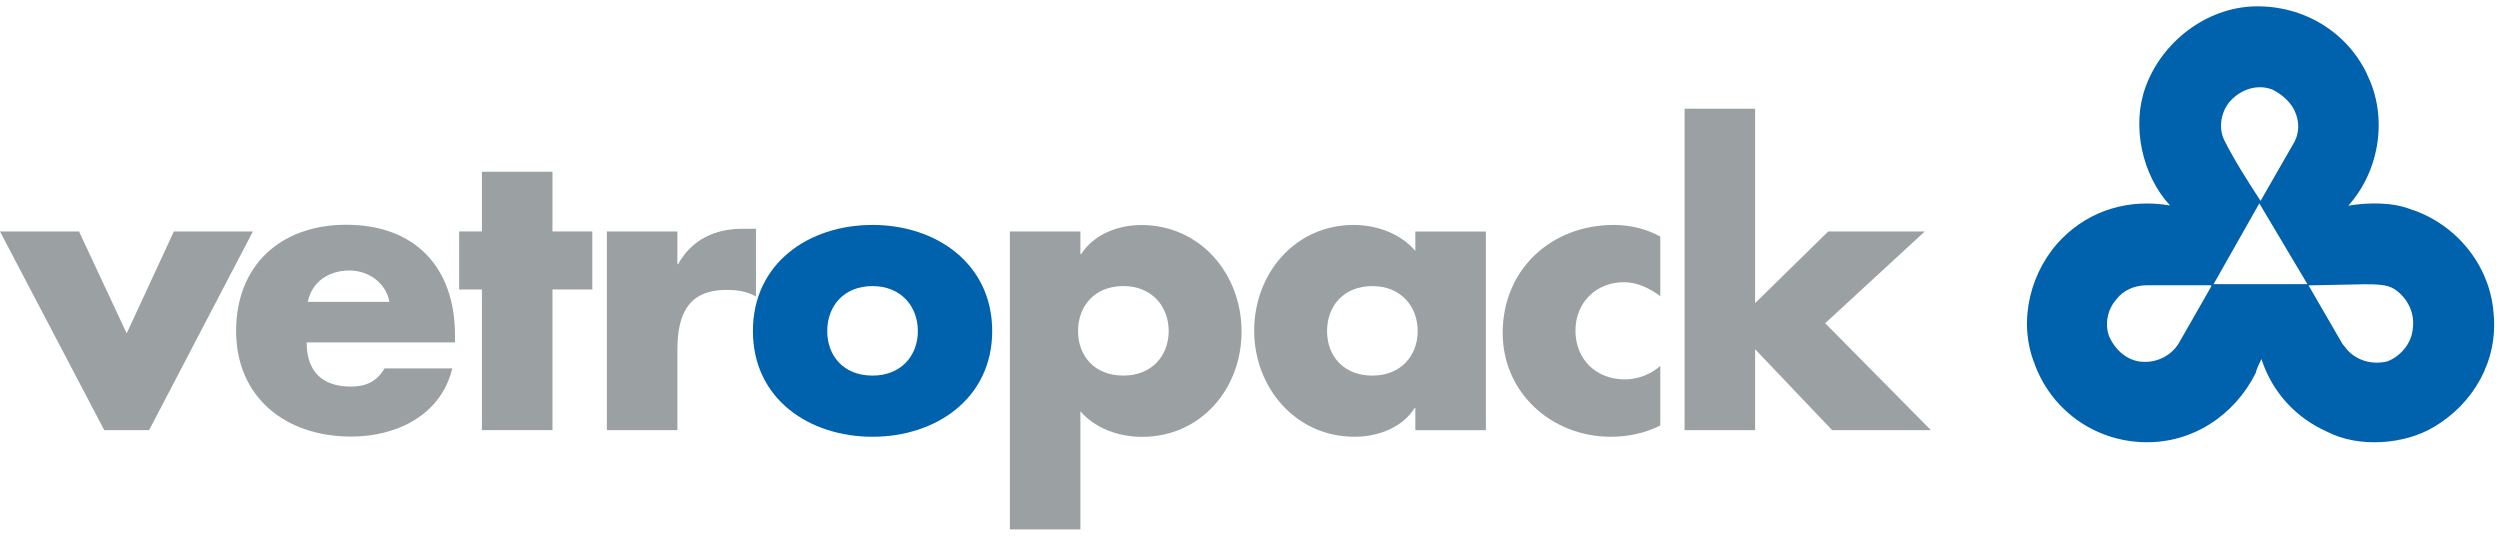 <svg width="224" height="48" viewBox="0 0 224 48" fill="none" xmlns="http://www.w3.org/2000/svg">
<path fill-rule="evenodd" clip-rule="evenodd" d="M7.08 20.74H0L9.34 38.54H13.36L22.66 20.74H15.58L11.35 29.87L7.08 20.74Z" fill="#9BA0A2"/>
<path fill-rule="evenodd" clip-rule="evenodd" d="M27.576 27.048C27.956 25.208 29.486 24.238 31.326 24.238C33.026 24.238 34.586 25.348 34.896 27.048H27.576ZM40.766 30.028C40.766 23.958 37.196 20.138 31.016 20.138C25.216 20.138 21.156 23.708 21.156 29.648C21.156 35.588 25.566 39.118 31.466 39.118C35.526 39.118 39.516 37.208 40.526 33.008H34.456C33.766 34.188 32.786 34.638 31.436 34.638C28.836 34.638 27.476 33.248 27.476 30.678H40.766V30.018V30.028Z" fill="#9BA0A2"/>
<path fill-rule="evenodd" clip-rule="evenodd" d="M49.501 25.938H53.071V20.738H49.501V15.388H43.181V20.738H41.141V25.938H43.181V38.538H49.501V25.938Z" fill="#9BA0A2"/>
<path fill-rule="evenodd" clip-rule="evenodd" d="M60.695 20.738H54.375V38.538H60.695V31.358C60.695 28.308 61.565 25.978 65.065 25.978C66.035 25.978 66.865 26.078 67.735 26.568V20.498H66.525C64.065 20.498 61.975 21.468 60.765 23.658H60.695V20.738Z" fill="#9BA0A2"/>
<path fill-rule="evenodd" clip-rule="evenodd" d="M78.181 20.154C72.451 20.154 67.461 23.594 67.461 29.664C67.461 35.734 72.491 39.134 78.181 39.134C83.871 39.134 88.901 35.694 88.901 29.664C88.901 23.634 83.901 20.154 78.181 20.154ZM78.181 25.634C80.751 25.634 82.241 27.474 82.241 29.664C82.241 31.854 80.751 33.654 78.181 33.654C75.611 33.654 74.121 31.914 74.121 29.664C74.121 27.414 75.611 25.634 78.181 25.634Z" fill="#0061AD"/>
<path fill-rule="evenodd" clip-rule="evenodd" d="M96.804 20.742H90.484V47.432H96.804V36.852C98.154 38.412 100.274 39.142 102.324 39.142C107.594 39.142 111.244 34.842 111.244 29.702C111.244 24.562 107.564 20.162 102.254 20.162C100.174 20.162 98.024 20.992 96.874 22.762H96.804V20.752V20.742ZM100.654 25.632C103.224 25.632 104.714 27.472 104.714 29.662C104.714 31.852 103.224 33.652 100.654 33.652C98.084 33.652 96.594 31.912 96.594 29.662C96.594 27.412 98.084 25.632 100.654 25.632Z" fill="#9BA0A2"/>
<path fill-rule="evenodd" clip-rule="evenodd" d="M122.965 25.634C125.535 25.634 127.025 27.474 127.025 29.664C127.025 31.854 125.535 33.654 122.965 33.654C120.395 33.654 118.905 31.914 118.905 29.664C118.905 27.414 120.395 25.634 122.965 25.634ZM133.135 20.744H126.815V22.484C125.495 20.924 123.345 20.154 121.295 20.154C116.025 20.154 112.375 24.524 112.375 29.624C112.375 34.724 116.085 39.134 121.365 39.134C123.445 39.134 125.635 38.334 126.745 36.564H126.815V38.544H133.135V20.744Z" fill="#9BA0A2"/>
<path fill-rule="evenodd" clip-rule="evenodd" d="M148.761 21.194C147.511 20.504 146.051 20.154 144.601 20.154C139.011 20.154 134.641 24.114 134.641 29.834C134.641 35.214 139.051 39.134 144.321 39.134C145.851 39.134 147.371 38.824 148.761 38.124V32.784C147.931 33.544 146.711 33.994 145.601 33.994C143.001 33.994 141.161 32.194 141.161 29.624C141.161 27.054 143.071 25.284 145.501 25.284C146.711 25.284 147.831 25.844 148.761 26.534V21.194Z" fill="#9BA0A2"/>
<path fill-rule="evenodd" clip-rule="evenodd" d="M157.257 9.74H150.938V38.54H157.257V31.29L164.158 38.54H173.007L163.537 28.96L172.458 20.74H163.807L157.257 27.16V9.74Z" fill="#9BA0A2"/>
<path fill-rule="evenodd" clip-rule="evenodd" d="M205.586 9.921C206.106 10.971 206.006 12.131 205.376 13.071L202.546 18.001C201.386 16.211 200.236 14.431 199.286 12.541C198.766 11.491 198.976 10.021 199.816 9.071C200.756 8.021 202.226 7.501 203.596 8.021C204.436 8.441 205.176 9.071 205.596 9.911L205.586 9.921ZM198.126 25.671L195.186 30.811C194.446 31.961 193.086 32.601 191.616 32.381C190.466 32.171 189.516 31.331 188.996 30.181C188.576 29.131 188.786 27.771 189.626 26.821C190.256 25.981 191.306 25.561 192.356 25.561H198.126V25.661V25.671ZM214.506 25.881C215.656 26.621 216.396 27.981 216.186 29.451C216.076 30.811 215.026 31.971 213.876 32.391C212.506 32.701 211.246 32.291 210.406 31.451L209.886 30.821L206.846 25.571L211.786 25.471C212.836 25.471 213.886 25.471 214.516 25.891L214.506 25.881ZM206.736 25.461H198.336L202.436 18.221L206.746 25.461H206.736ZM212.086 6.671C213.976 10.451 213.236 15.281 210.406 18.431C212.196 18.121 214.396 18.121 215.966 18.741C219.956 20.001 223.106 23.681 223.426 28.081C223.846 32.281 221.646 36.161 218.066 38.261C215.446 39.831 211.346 40.151 208.506 38.681C205.676 37.421 203.576 35.111 202.626 32.171C202.416 32.591 202.206 33.011 202.106 33.431C200.216 37.211 196.436 39.731 192.126 39.621C187.616 39.521 183.726 36.681 182.256 32.481C180.786 28.701 181.946 24.191 184.776 21.351C187.296 18.831 190.756 17.781 194.436 18.411C191.916 15.681 190.976 11.271 192.236 7.811C193.716 3.721 197.706 0.681 202.016 0.571C206.426 0.471 210.306 2.881 212.096 6.661L212.086 6.671Z" fill="#0061AD"/>
</svg>
